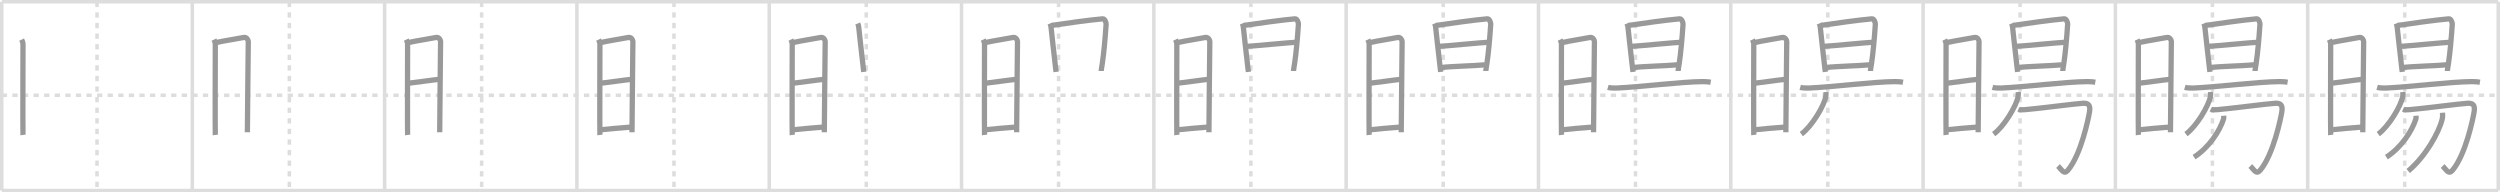 <svg width="1417px" height="109px" viewBox="0 0 1417 109" xmlns="http://www.w3.org/2000/svg" xmlns:xlink="http://www.w3.org/1999/xlink" xml:space="preserve" version="1.1" baseProfile="full">
<line x1="1" y1="1" x2="1416" y2="1" style="stroke:#ddd;stroke-width:2"></line>
<line x1="1" y1="1" x2="1" y2="108" style="stroke:#ddd;stroke-width:2"></line>
<line x1="1" y1="108" x2="1416" y2="108" style="stroke:#ddd;stroke-width:2"></line>
<line x1="1416" y1="1" x2="1416" y2="108" style="stroke:#ddd;stroke-width:2"></line>
<line x1="109" y1="1" x2="109" y2="108" style="stroke:#ddd;stroke-width:2"></line>
<line x1="218" y1="1" x2="218" y2="108" style="stroke:#ddd;stroke-width:2"></line>
<line x1="327" y1="1" x2="327" y2="108" style="stroke:#ddd;stroke-width:2"></line>
<line x1="436" y1="1" x2="436" y2="108" style="stroke:#ddd;stroke-width:2"></line>
<line x1="545" y1="1" x2="545" y2="108" style="stroke:#ddd;stroke-width:2"></line>
<line x1="654" y1="1" x2="654" y2="108" style="stroke:#ddd;stroke-width:2"></line>
<line x1="763" y1="1" x2="763" y2="108" style="stroke:#ddd;stroke-width:2"></line>
<line x1="872" y1="1" x2="872" y2="108" style="stroke:#ddd;stroke-width:2"></line>
<line x1="981" y1="1" x2="981" y2="108" style="stroke:#ddd;stroke-width:2"></line>
<line x1="1090" y1="1" x2="1090" y2="108" style="stroke:#ddd;stroke-width:2"></line>
<line x1="1199" y1="1" x2="1199" y2="108" style="stroke:#ddd;stroke-width:2"></line>
<line x1="1308" y1="1" x2="1308" y2="108" style="stroke:#ddd;stroke-width:2"></line>
<line x1="1" y1="54" x2="1416" y2="54" style="stroke:#ddd;stroke-width:2;stroke-dasharray:3 3"></line>
<line x1="55" y1="1" x2="55" y2="108" style="stroke:#ddd;stroke-width:2;stroke-dasharray:3 3"></line>
<line x1="164" y1="1" x2="164" y2="108" style="stroke:#ddd;stroke-width:2;stroke-dasharray:3 3"></line>
<line x1="273" y1="1" x2="273" y2="108" style="stroke:#ddd;stroke-width:2;stroke-dasharray:3 3"></line>
<line x1="382" y1="1" x2="382" y2="108" style="stroke:#ddd;stroke-width:2;stroke-dasharray:3 3"></line>
<line x1="491" y1="1" x2="491" y2="108" style="stroke:#ddd;stroke-width:2;stroke-dasharray:3 3"></line>
<line x1="600" y1="1" x2="600" y2="108" style="stroke:#ddd;stroke-width:2;stroke-dasharray:3 3"></line>
<line x1="709" y1="1" x2="709" y2="108" style="stroke:#ddd;stroke-width:2;stroke-dasharray:3 3"></line>
<line x1="818" y1="1" x2="818" y2="108" style="stroke:#ddd;stroke-width:2;stroke-dasharray:3 3"></line>
<line x1="927" y1="1" x2="927" y2="108" style="stroke:#ddd;stroke-width:2;stroke-dasharray:3 3"></line>
<line x1="1036" y1="1" x2="1036" y2="108" style="stroke:#ddd;stroke-width:2;stroke-dasharray:3 3"></line>
<line x1="1145" y1="1" x2="1145" y2="108" style="stroke:#ddd;stroke-width:2;stroke-dasharray:3 3"></line>
<line x1="1254" y1="1" x2="1254" y2="108" style="stroke:#ddd;stroke-width:2;stroke-dasharray:3 3"></line>
<line x1="1363" y1="1" x2="1363" y2="108" style="stroke:#ddd;stroke-width:2;stroke-dasharray:3 3"></line>
<path d="M12.27,22.44c0.38,0.78,0.76,1.68,0.76,2.72c0,1.04-0.13,50.29,0,51.34" style="fill:none;stroke:#999;stroke-width:3"></path>

<path d="M121.27,22.44c0.38,0.78,0.76,1.68,0.76,2.72c0,1.04-0.13,50.29,0,51.34" style="fill:none;stroke:#999;stroke-width:3"></path>
<path d="M122.66,24.07C127.6,23,134.4,22,138.17,21.24c1.6-0.32,2.55,1.44,2.55,2.22c0,4.04-0.5,44.29-0.5,51.51" style="fill:none;stroke:#999;stroke-width:3"></path>

<path d="M230.27,22.44c0.38,0.78,0.76,1.68,0.76,2.72c0,1.04-0.13,50.29,0,51.34" style="fill:none;stroke:#999;stroke-width:3"></path>
<path d="M231.66,24.07C236.6,23,243.4,22,247.17,21.24c1.6-0.32,2.55,1.44,2.55,2.22c0,4.04-0.5,44.29-0.5,51.51" style="fill:none;stroke:#999;stroke-width:3"></path>
<path d="M231.06,47.23c6.51-0.73,12.59-1.73,18.25-2.31" style="fill:none;stroke:#999;stroke-width:3"></path>

<path d="M339.27,22.44c0.38,0.78,0.76,1.68,0.76,2.72c0,1.04-0.13,50.29,0,51.34" style="fill:none;stroke:#999;stroke-width:3"></path>
<path d="M340.66,24.07C345.6,23,352.4,22,356.17,21.24c1.6-0.32,2.55,1.44,2.55,2.22c0,4.04-0.5,44.29-0.5,51.51" style="fill:none;stroke:#999;stroke-width:3"></path>
<path d="M340.06,47.23c6.51-0.73,12.59-1.73,18.25-2.31" style="fill:none;stroke:#999;stroke-width:3"></path>
<path d="M340.42,73.56c5.91-0.56,10.28-1.06,17.4-1.54" style="fill:none;stroke:#999;stroke-width:3"></path>

<path d="M448.27,22.44c0.38,0.78,0.76,1.68,0.76,2.72c0,1.04-0.13,50.29,0,51.34" style="fill:none;stroke:#999;stroke-width:3"></path>
<path d="M449.66,24.07C454.6,23,461.4,22,465.17,21.24c1.6-0.32,2.55,1.44,2.55,2.22c0,4.04-0.5,44.29-0.5,51.51" style="fill:none;stroke:#999;stroke-width:3"></path>
<path d="M449.06,47.23c6.51-0.73,12.59-1.73,18.25-2.31" style="fill:none;stroke:#999;stroke-width:3"></path>
<path d="M449.42,73.56c5.91-0.56,10.28-1.06,17.4-1.54" style="fill:none;stroke:#999;stroke-width:3"></path>
<path d="M486.13,13.32c0.28,0.65,0.47,0.99,0.57,1.84c0.69,6.01,1.42,13.4,2.72,24.3c0.05,0.42,0.09,0.43,0.19,1.3" style="fill:none;stroke:#999;stroke-width:3"></path>

<path d="M557.27,22.44c0.38,0.78,0.76,1.68,0.76,2.72c0,1.04-0.13,50.29,0,51.34" style="fill:none;stroke:#999;stroke-width:3"></path>
<path d="M558.66,24.07C563.6,23,570.4,22,574.17,21.24c1.6-0.32,2.55,1.44,2.55,2.22c0,4.04-0.5,44.29-0.5,51.51" style="fill:none;stroke:#999;stroke-width:3"></path>
<path d="M558.06,47.23c6.51-0.73,12.59-1.73,18.25-2.31" style="fill:none;stroke:#999;stroke-width:3"></path>
<path d="M558.42,73.56c5.91-0.56,10.28-1.06,17.4-1.54" style="fill:none;stroke:#999;stroke-width:3"></path>
<path d="M595.13,13.32c0.28,0.65,0.47,0.99,0.57,1.84c0.69,6.01,1.42,13.4,2.72,24.3c0.05,0.42,0.09,0.43,0.19,1.3" style="fill:none;stroke:#999;stroke-width:3"></path>
<path d="M596.39,14.37c5.45-0.85,21.67-3.12,28.66-3.7c1.21-0.1,1.94,2.33,1.9,2.98c-0.53,8.1-1.3,16.62-2.21,22.58c-0.15,0.96-0.58,3.35-0.58,4" style="fill:none;stroke:#999;stroke-width:3"></path>

<path d="M666.27,22.44c0.38,0.78,0.76,1.68,0.76,2.72c0,1.04-0.13,50.29,0,51.34" style="fill:none;stroke:#999;stroke-width:3"></path>
<path d="M667.66,24.07C672.6,23,679.4,22,683.17,21.24c1.6-0.32,2.55,1.44,2.55,2.22c0,4.04-0.5,44.29-0.5,51.51" style="fill:none;stroke:#999;stroke-width:3"></path>
<path d="M667.06,47.23c6.51-0.73,12.59-1.73,18.25-2.31" style="fill:none;stroke:#999;stroke-width:3"></path>
<path d="M667.42,73.56c5.91-0.56,10.28-1.06,17.4-1.54" style="fill:none;stroke:#999;stroke-width:3"></path>
<path d="M704.13,13.32c0.28,0.65,0.47,0.99,0.57,1.84c0.69,6.01,1.42,13.4,2.72,24.3c0.05,0.42,0.09,0.43,0.19,1.3" style="fill:none;stroke:#999;stroke-width:3"></path>
<path d="M705.39,14.37c5.45-0.85,21.67-3.12,28.66-3.7c1.21-0.1,1.94,2.33,1.9,2.98c-0.53,8.1-1.3,16.62-2.21,22.58c-0.15,0.96-0.58,3.35-0.58,4" style="fill:none;stroke:#999;stroke-width:3"></path>
<path d="M706.48,26.29c2.16,0,25.91-2.34,28.35-2.34" style="fill:none;stroke:#999;stroke-width:3"></path>

<path d="M775.27,22.44c0.38,0.78,0.76,1.68,0.76,2.72c0,1.04-0.13,50.29,0,51.34" style="fill:none;stroke:#999;stroke-width:3"></path>
<path d="M776.66,24.07C781.6,23,788.4,22,792.17,21.24c1.6-0.32,2.55,1.44,2.55,2.22c0,4.04-0.5,44.29-0.5,51.51" style="fill:none;stroke:#999;stroke-width:3"></path>
<path d="M776.06,47.23c6.51-0.73,12.59-1.73,18.25-2.31" style="fill:none;stroke:#999;stroke-width:3"></path>
<path d="M776.42,73.56c5.91-0.56,10.28-1.06,17.4-1.54" style="fill:none;stroke:#999;stroke-width:3"></path>
<path d="M813.13,13.32c0.28,0.65,0.47,0.99,0.57,1.84c0.69,6.01,1.42,13.4,2.72,24.3c0.05,0.42,0.09,0.43,0.19,1.3" style="fill:none;stroke:#999;stroke-width:3"></path>
<path d="M814.39,14.37c5.45-0.85,21.67-3.12,28.66-3.7c1.21-0.1,1.94,2.33,1.9,2.98c-0.53,8.1-1.3,16.62-2.21,22.58c-0.15,0.96-0.58,3.35-0.58,4" style="fill:none;stroke:#999;stroke-width:3"></path>
<path d="M815.48,26.29c2.16,0,25.91-2.34,28.35-2.34" style="fill:none;stroke:#999;stroke-width:3"></path>
<path d="M816.94,38.28c4.4-0.64,19.26-0.99,24.75-1.54" style="fill:none;stroke:#999;stroke-width:3"></path>

<path d="M884.27,22.44c0.38,0.78,0.76,1.68,0.76,2.72c0,1.04-0.13,50.29,0,51.34" style="fill:none;stroke:#999;stroke-width:3"></path>
<path d="M885.66,24.07C890.6,23,897.4,22,901.17,21.24c1.6-0.32,2.55,1.44,2.55,2.22c0,4.04-0.5,44.29-0.5,51.51" style="fill:none;stroke:#999;stroke-width:3"></path>
<path d="M885.06,47.23c6.51-0.73,12.59-1.73,18.25-2.31" style="fill:none;stroke:#999;stroke-width:3"></path>
<path d="M885.42,73.56c5.91-0.56,10.28-1.06,17.4-1.54" style="fill:none;stroke:#999;stroke-width:3"></path>
<path d="M922.13,13.32c0.28,0.65,0.47,0.99,0.57,1.84c0.69,6.01,1.42,13.4,2.72,24.3c0.05,0.42,0.09,0.43,0.19,1.3" style="fill:none;stroke:#999;stroke-width:3"></path>
<path d="M923.39,14.37c5.45-0.85,21.67-3.12,28.66-3.7c1.21-0.1,1.94,2.33,1.9,2.98c-0.53,8.1-1.3,16.62-2.21,22.58c-0.15,0.96-0.58,3.35-0.58,4" style="fill:none;stroke:#999;stroke-width:3"></path>
<path d="M924.48,26.29c2.16,0,25.91-2.34,28.35-2.34" style="fill:none;stroke:#999;stroke-width:3"></path>
<path d="M925.94,38.28c4.4-0.64,19.26-0.99,24.75-1.54" style="fill:none;stroke:#999;stroke-width:3"></path>
<path d="M911.35,49.53c1.31,0.37,3.71,0.42,5.02,0.37c13.64-0.61,35.88-3.51,48.67-3.65c2.18-0.02,3.5,0.18,4.59,0.36" style="fill:none;stroke:#999;stroke-width:3"></path>

<path d="M993.27,22.44c0.38,0.78,0.76,1.68,0.76,2.72c0,1.04-0.13,50.29,0,51.34" style="fill:none;stroke:#999;stroke-width:3"></path>
<path d="M994.66,24.07C999.6,23,1006.4,22,1010.17,21.24c1.6-0.32,2.55,1.44,2.55,2.22c0,4.04-0.5,44.29-0.5,51.51" style="fill:none;stroke:#999;stroke-width:3"></path>
<path d="M994.06,47.23c6.51-0.73,12.59-1.73,18.25-2.31" style="fill:none;stroke:#999;stroke-width:3"></path>
<path d="M994.42,73.56c5.91-0.56,10.28-1.06,17.4-1.54" style="fill:none;stroke:#999;stroke-width:3"></path>
<path d="M1031.13,13.32c0.28,0.65,0.47,0.99,0.57,1.84c0.69,6.01,1.42,13.4,2.72,24.3c0.05,0.42,0.09,0.43,0.19,1.3" style="fill:none;stroke:#999;stroke-width:3"></path>
<path d="M1032.39,14.37c5.45-0.85,21.67-3.12,28.66-3.7c1.21-0.1,1.94,2.33,1.9,2.98c-0.53,8.1-1.3,16.62-2.21,22.58c-0.15,0.96-0.58,3.35-0.58,4" style="fill:none;stroke:#999;stroke-width:3"></path>
<path d="M1033.48,26.29c2.16,0,25.91-2.34,28.35-2.34" style="fill:none;stroke:#999;stroke-width:3"></path>
<path d="M1034.94,38.28c4.4-0.64,19.26-0.99,24.75-1.54" style="fill:none;stroke:#999;stroke-width:3"></path>
<path d="M1020.35,49.53c1.31,0.37,3.71,0.42,5.02,0.37c13.64-0.61,35.88-3.51,48.67-3.65c2.18-0.02,3.5,0.18,4.59,0.36" style="fill:none;stroke:#999;stroke-width:3"></path>
<path d="M1034.94,52.15c0.04,0.63,0.08,1.62-0.08,2.52c-0.91,5.31-8,17.1-13.87,21.33" style="fill:none;stroke:#999;stroke-width:3"></path>

<path d="M1102.27,22.44c0.38,0.78,0.76,1.68,0.76,2.72c0,1.04-0.13,50.29,0,51.34" style="fill:none;stroke:#999;stroke-width:3"></path>
<path d="M1103.66,24.07C1108.6,23,1115.4,22,1119.17,21.24c1.6-0.32,2.55,1.44,2.55,2.22c0,4.04-0.5,44.29-0.5,51.51" style="fill:none;stroke:#999;stroke-width:3"></path>
<path d="M1103.06,47.23c6.51-0.73,12.59-1.73,18.25-2.31" style="fill:none;stroke:#999;stroke-width:3"></path>
<path d="M1103.42,73.56c5.91-0.56,10.28-1.06,17.4-1.54" style="fill:none;stroke:#999;stroke-width:3"></path>
<path d="M1140.13,13.32c0.28,0.65,0.47,0.99,0.57,1.84c0.69,6.01,1.42,13.4,2.72,24.3c0.05,0.42,0.09,0.43,0.19,1.3" style="fill:none;stroke:#999;stroke-width:3"></path>
<path d="M1141.39,14.37c5.45-0.85,21.67-3.12,28.66-3.7c1.21-0.1,1.94,2.33,1.9,2.98c-0.53,8.1-1.3,16.62-2.21,22.58c-0.15,0.96-0.58,3.35-0.58,4" style="fill:none;stroke:#999;stroke-width:3"></path>
<path d="M1142.48,26.29c2.16,0,25.91-2.34,28.35-2.34" style="fill:none;stroke:#999;stroke-width:3"></path>
<path d="M1143.94,38.28c4.4-0.64,19.26-0.99,24.75-1.54" style="fill:none;stroke:#999;stroke-width:3"></path>
<path d="M1129.35,49.53c1.31,0.37,3.71,0.42,5.02,0.37c13.64-0.61,35.88-3.51,48.67-3.65c2.18-0.02,3.5,0.18,4.59,0.36" style="fill:none;stroke:#999;stroke-width:3"></path>
<path d="M1143.94,52.15c0.04,0.63,0.08,1.62-0.08,2.52c-0.91,5.31-8,17.1-13.87,21.33" style="fill:none;stroke:#999;stroke-width:3"></path>
<path d="M1144.12,61.85c0.86,0.47,2.03,0.38,3.44,0.32c3.69-0.17,29.72-3.5,33.16-3.65c3.44-0.16,4.12,1.58,3.61,4.89c-0.52,3.31-4.7,24.12-12.26,33.11c-2.27,2.7-3.55-0.45-5.58-2.42" style="fill:none;stroke:#999;stroke-width:3"></path>

<path d="M1211.27,22.44c0.38,0.78,0.76,1.68,0.76,2.72c0,1.04-0.13,50.29,0,51.34" style="fill:none;stroke:#999;stroke-width:3"></path>
<path d="M1212.66,24.07C1217.6,23,1224.4,22,1228.17,21.24c1.6-0.32,2.55,1.44,2.55,2.22c0,4.04-0.5,44.29-0.5,51.51" style="fill:none;stroke:#999;stroke-width:3"></path>
<path d="M1212.06,47.23c6.51-0.73,12.59-1.73,18.25-2.31" style="fill:none;stroke:#999;stroke-width:3"></path>
<path d="M1212.42,73.56c5.91-0.56,10.28-1.06,17.4-1.54" style="fill:none;stroke:#999;stroke-width:3"></path>
<path d="M1249.13,13.32c0.28,0.65,0.47,0.99,0.57,1.84c0.69,6.01,1.42,13.4,2.72,24.3c0.05,0.42,0.09,0.43,0.19,1.3" style="fill:none;stroke:#999;stroke-width:3"></path>
<path d="M1250.39,14.37c5.45-0.85,21.67-3.12,28.66-3.7c1.21-0.1,1.94,2.33,1.9,2.98c-0.53,8.1-1.3,16.62-2.21,22.58c-0.15,0.96-0.58,3.35-0.58,4" style="fill:none;stroke:#999;stroke-width:3"></path>
<path d="M1251.48,26.29c2.16,0,25.91-2.34,28.35-2.34" style="fill:none;stroke:#999;stroke-width:3"></path>
<path d="M1252.94,38.28c4.4-0.64,19.26-0.99,24.75-1.54" style="fill:none;stroke:#999;stroke-width:3"></path>
<path d="M1238.35,49.53c1.31,0.37,3.71,0.42,5.02,0.37c13.64-0.61,35.88-3.51,48.67-3.65c2.18-0.02,3.5,0.18,4.59,0.36" style="fill:none;stroke:#999;stroke-width:3"></path>
<path d="M1252.94,52.15c0.04,0.63,0.08,1.62-0.08,2.52c-0.91,5.31-8,17.1-13.87,21.33" style="fill:none;stroke:#999;stroke-width:3"></path>
<path d="M1253.12,61.85c0.86,0.47,2.03,0.38,3.44,0.32c3.69-0.17,29.72-3.5,33.16-3.65c3.44-0.16,4.12,1.58,3.61,4.89c-0.52,3.31-4.7,24.12-12.26,33.11c-2.27,2.7-3.55-0.45-5.58-2.42" style="fill:none;stroke:#999;stroke-width:3"></path>
<path d="M1260.37,65.6c0.04,0.49,0.13,1.26-0.09,1.94c-2.17,6.7-8.12,16.02-16.68,21.52" style="fill:none;stroke:#999;stroke-width:3"></path>

<path d="M1320.27,22.44c0.38,0.78,0.76,1.68,0.76,2.72c0,1.04-0.13,50.29,0,51.34" style="fill:none;stroke:#999;stroke-width:3"></path>
<path d="M1321.66,24.07C1326.6,23,1333.4,22,1337.17,21.24c1.6-0.32,2.55,1.44,2.55,2.22c0,4.04-0.5,44.29-0.5,51.51" style="fill:none;stroke:#999;stroke-width:3"></path>
<path d="M1321.06,47.23c6.51-0.73,12.59-1.73,18.25-2.31" style="fill:none;stroke:#999;stroke-width:3"></path>
<path d="M1321.42,73.56c5.91-0.56,10.28-1.06,17.4-1.54" style="fill:none;stroke:#999;stroke-width:3"></path>
<path d="M1358.13,13.32c0.28,0.65,0.47,0.99,0.57,1.84c0.69,6.01,1.42,13.4,2.72,24.3c0.05,0.42,0.09,0.43,0.19,1.3" style="fill:none;stroke:#999;stroke-width:3"></path>
<path d="M1359.39,14.37c5.45-0.85,21.67-3.12,28.66-3.7c1.21-0.1,1.94,2.33,1.9,2.98c-0.53,8.1-1.3,16.62-2.21,22.58c-0.15,0.96-0.58,3.35-0.58,4" style="fill:none;stroke:#999;stroke-width:3"></path>
<path d="M1360.48,26.29c2.16,0,25.91-2.34,28.35-2.34" style="fill:none;stroke:#999;stroke-width:3"></path>
<path d="M1361.94,38.28c4.4-0.64,19.26-0.99,24.75-1.54" style="fill:none;stroke:#999;stroke-width:3"></path>
<path d="M1347.35,49.53c1.31,0.37,3.71,0.42,5.02,0.37c13.64-0.61,35.88-3.51,48.67-3.65c2.18-0.02,3.5,0.18,4.59,0.36" style="fill:none;stroke:#999;stroke-width:3"></path>
<path d="M1361.94,52.15c0.04,0.63,0.08,1.62-0.08,2.52c-0.91,5.31-8,17.1-13.87,21.33" style="fill:none;stroke:#999;stroke-width:3"></path>
<path d="M1362.12,61.85c0.86,0.47,2.03,0.38,3.44,0.32c3.69-0.17,29.72-3.5,33.16-3.65c3.44-0.16,4.12,1.58,3.61,4.89c-0.52,3.31-4.7,24.12-12.26,33.11c-2.27,2.7-3.55-0.45-5.58-2.42" style="fill:none;stroke:#999;stroke-width:3"></path>
<path d="M1369.37,65.6c0.04,0.49,0.13,1.26-0.09,1.94c-2.17,6.7-8.12,16.02-16.68,21.52" style="fill:none;stroke:#999;stroke-width:3"></path>
<path d="M1384.4,63.89c0.07,0.9,0.15,2.3-0.15,3.58c-1.79,7.56-9.5,21.28-19.29,29.46" style="fill:none;stroke:#999;stroke-width:3"></path>

</svg>